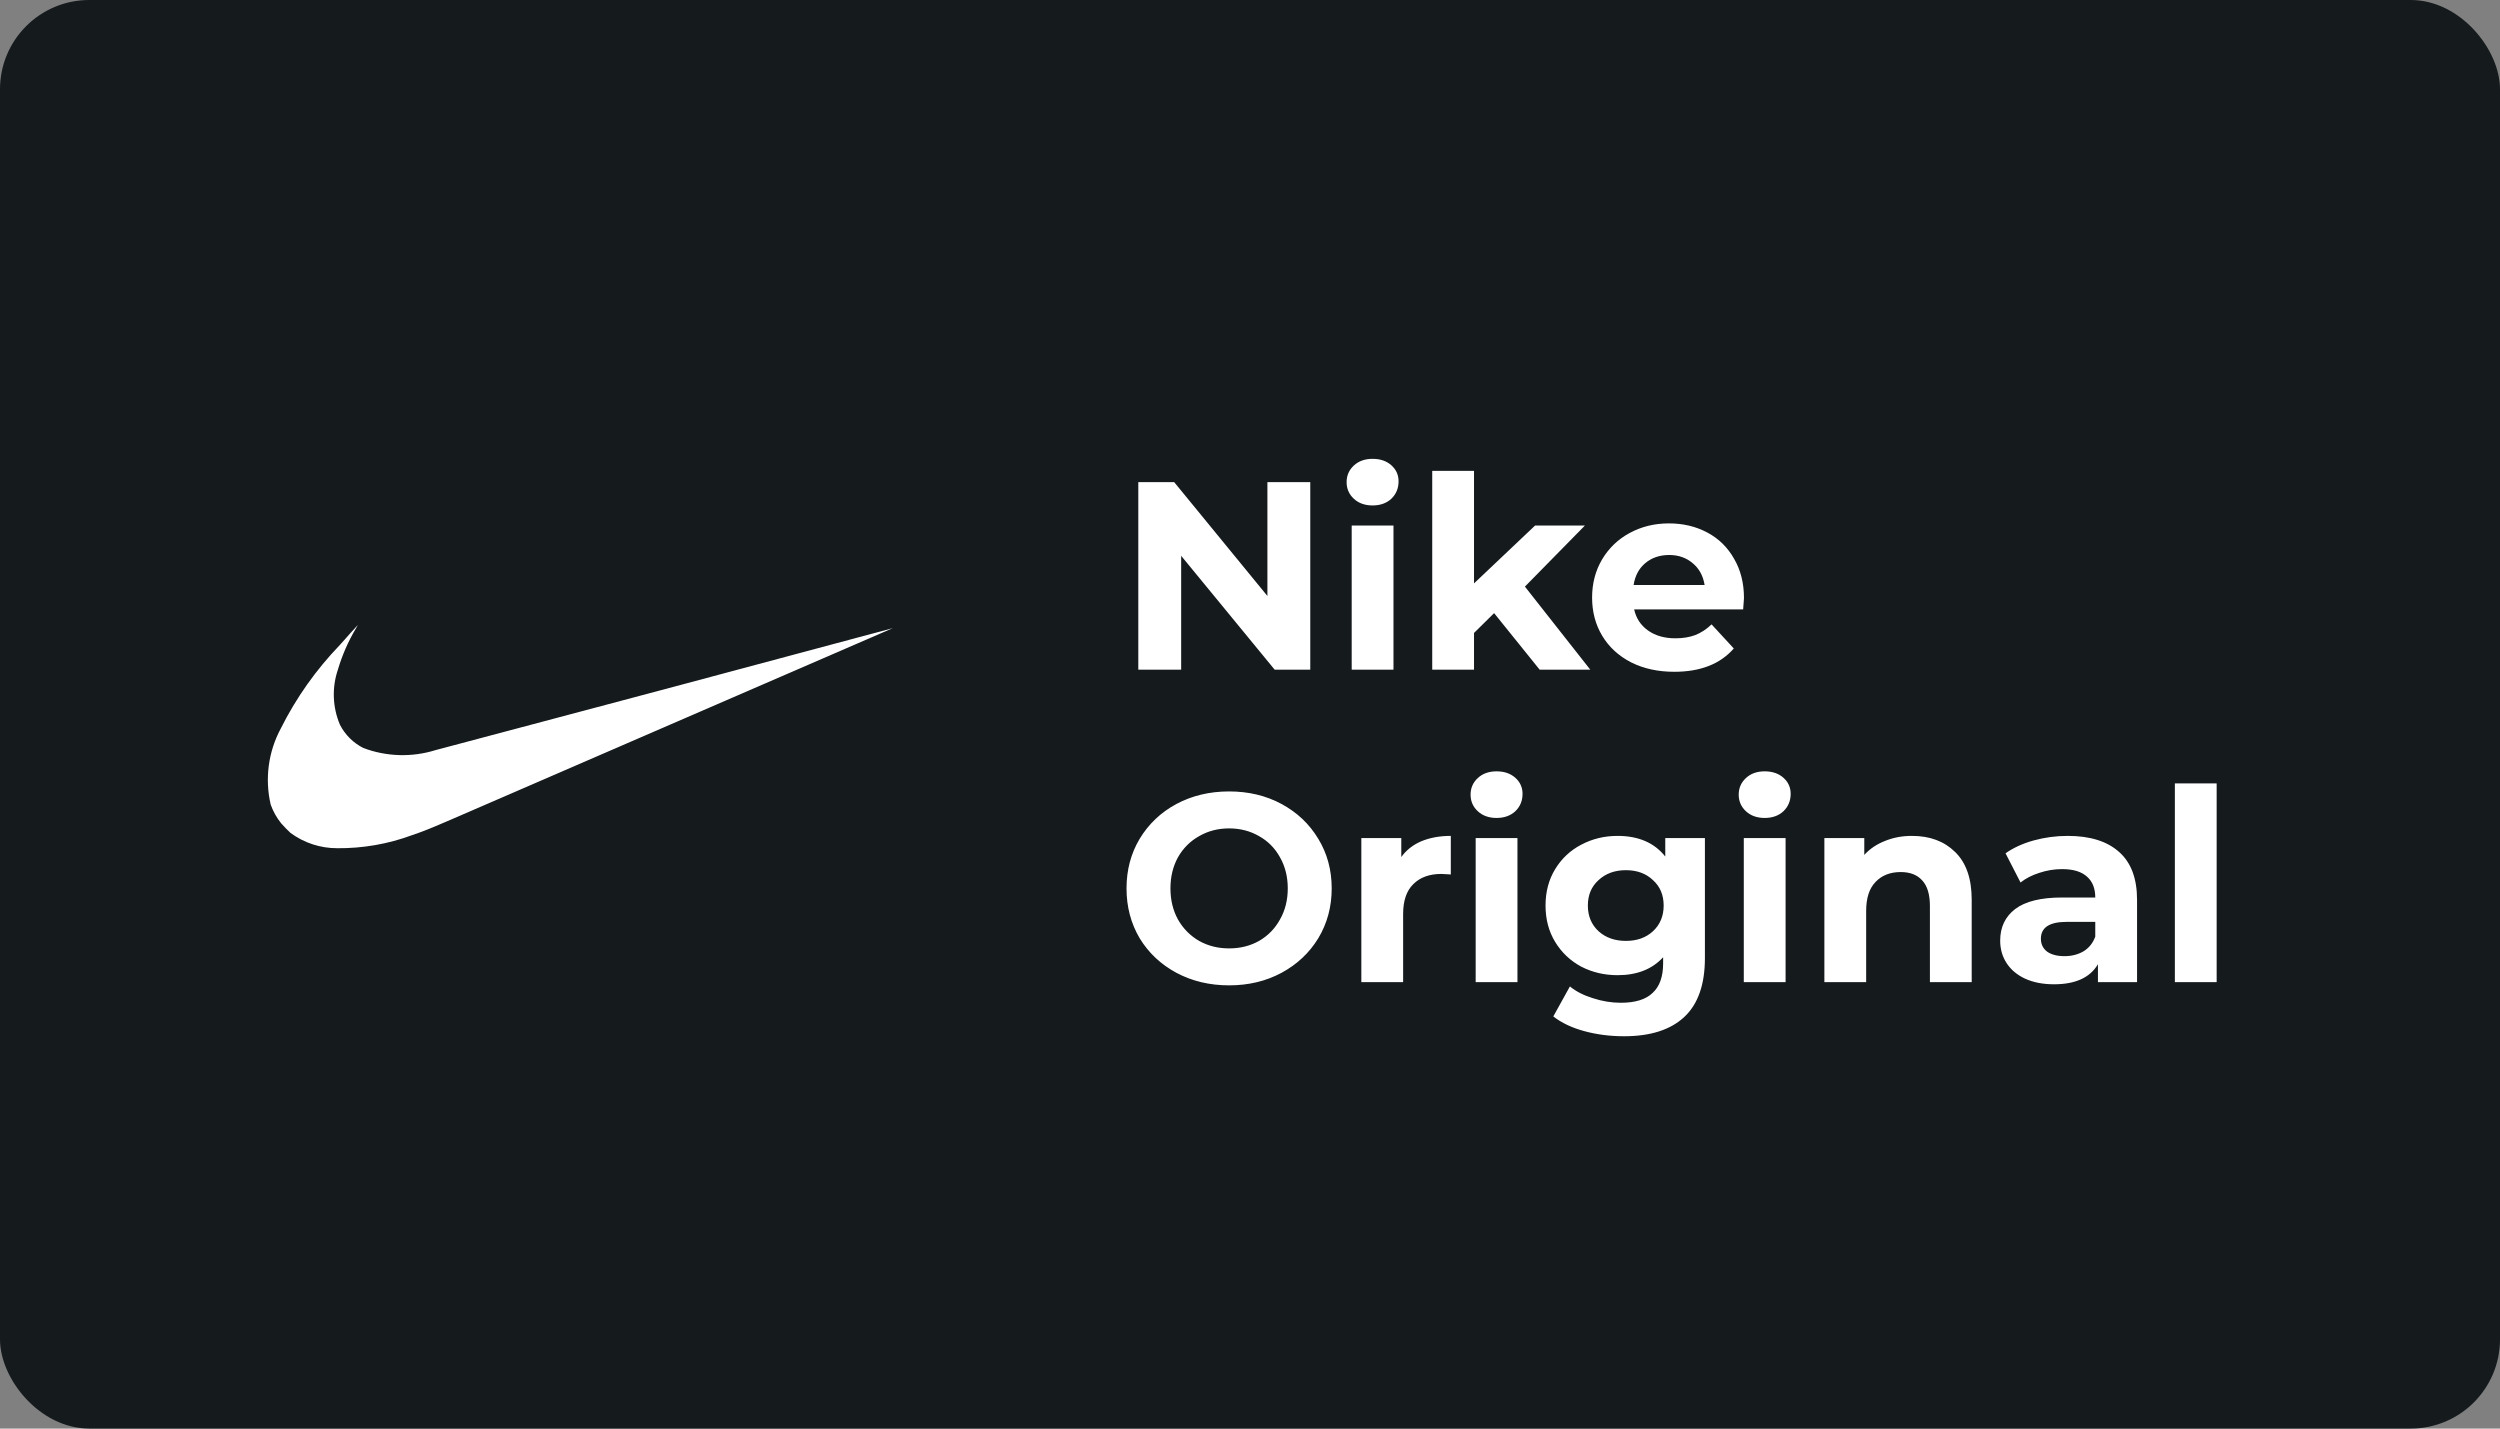 <svg width="56" height="32" viewBox="0 0 56 32" fill="none" xmlns="http://www.w3.org/2000/svg">
<rect x="0" y="0" width="56" height="32" fill="#808080" stroke="none"/>
<rect width="56" height="32" rx="2" fill="#151A1D"/>
<path d="M29.35 10.8V15H28.552L26.458 12.45V15H25.498V10.8H26.302L28.39 13.35V10.8H29.35ZM30.278 11.772H31.214V15H30.278V11.772ZM30.746 11.322C30.574 11.322 30.434 11.272 30.326 11.172C30.218 11.072 30.164 10.948 30.164 10.8C30.164 10.652 30.218 10.528 30.326 10.428C30.434 10.328 30.574 10.278 30.746 10.278C30.918 10.278 31.058 10.326 31.166 10.422C31.274 10.518 31.328 10.638 31.328 10.782C31.328 10.938 31.274 11.068 31.166 11.172C31.058 11.272 30.918 11.322 30.746 11.322ZM33.468 13.734L33.018 14.178V15H32.082V10.548H33.018V13.068L34.386 11.772H35.502L34.158 13.14L35.622 15H34.488L33.468 13.734ZM39.065 13.398C39.065 13.41 39.059 13.494 39.047 13.65H36.605C36.649 13.85 36.753 14.008 36.917 14.124C37.081 14.24 37.285 14.298 37.529 14.298C37.697 14.298 37.845 14.274 37.973 14.226C38.105 14.174 38.227 14.094 38.339 13.986L38.837 14.526C38.533 14.874 38.089 15.048 37.505 15.048C37.141 15.048 36.819 14.978 36.539 14.838C36.259 14.694 36.043 14.496 35.891 14.244C35.739 13.992 35.663 13.706 35.663 13.386C35.663 13.07 35.737 12.786 35.885 12.534C36.037 12.278 36.243 12.08 36.503 11.94C36.767 11.796 37.061 11.724 37.385 11.724C37.701 11.724 37.987 11.792 38.243 11.928C38.499 12.064 38.699 12.26 38.843 12.516C38.991 12.768 39.065 13.062 39.065 13.398ZM37.391 12.432C37.179 12.432 37.001 12.492 36.857 12.612C36.713 12.732 36.625 12.896 36.593 13.104H38.183C38.151 12.9 38.063 12.738 37.919 12.618C37.775 12.494 37.599 12.432 37.391 12.432ZM27.532 22.072C27.096 22.072 26.702 21.978 26.35 21.79C26.002 21.602 25.728 21.344 25.528 21.016C25.332 20.684 25.234 20.312 25.234 19.9C25.234 19.488 25.332 19.118 25.528 18.79C25.728 18.458 26.002 18.198 26.35 18.01C26.702 17.822 27.096 17.728 27.532 17.728C27.968 17.728 28.36 17.822 28.708 18.01C29.056 18.198 29.33 18.458 29.53 18.79C29.73 19.118 29.83 19.488 29.83 19.9C29.83 20.312 29.73 20.684 29.53 21.016C29.33 21.344 29.056 21.602 28.708 21.79C28.36 21.978 27.968 22.072 27.532 22.072ZM27.532 21.244C27.78 21.244 28.004 21.188 28.204 21.076C28.404 20.96 28.56 20.8 28.672 20.596C28.788 20.392 28.846 20.16 28.846 19.9C28.846 19.64 28.788 19.408 28.672 19.204C28.56 19 28.404 18.842 28.204 18.73C28.004 18.614 27.78 18.556 27.532 18.556C27.284 18.556 27.06 18.614 26.86 18.73C26.66 18.842 26.502 19 26.386 19.204C26.274 19.408 26.218 19.64 26.218 19.9C26.218 20.16 26.274 20.392 26.386 20.596C26.502 20.8 26.66 20.96 26.86 21.076C27.06 21.188 27.284 21.244 27.532 21.244ZM31.389 19.198C31.5 19.042 31.651 18.924 31.838 18.844C32.031 18.764 32.251 18.724 32.498 18.724V19.588C32.395 19.58 32.325 19.576 32.288 19.576C32.02 19.576 31.811 19.652 31.659 19.804C31.506 19.952 31.43 20.176 31.43 20.476V22H30.494V18.772H31.389V19.198ZM33.055 18.772H33.991V22H33.055V18.772ZM33.523 18.322C33.351 18.322 33.211 18.272 33.103 18.172C32.995 18.072 32.941 17.948 32.941 17.8C32.941 17.652 32.995 17.528 33.103 17.428C33.211 17.328 33.351 17.278 33.523 17.278C33.695 17.278 33.835 17.326 33.943 17.422C34.051 17.518 34.105 17.638 34.105 17.782C34.105 17.938 34.051 18.068 33.943 18.172C33.835 18.272 33.695 18.322 33.523 18.322ZM38.19 18.772V21.46C38.19 22.052 38.036 22.492 37.728 22.78C37.42 23.068 36.97 23.212 36.378 23.212C36.066 23.212 35.77 23.174 35.49 23.098C35.21 23.022 34.978 22.912 34.794 22.768L35.166 22.096C35.302 22.208 35.474 22.296 35.682 22.36C35.89 22.428 36.098 22.462 36.306 22.462C36.63 22.462 36.868 22.388 37.02 22.24C37.176 22.096 37.254 21.876 37.254 21.58V21.442C37.01 21.71 36.67 21.844 36.234 21.844C35.938 21.844 35.666 21.78 35.418 21.652C35.174 21.52 34.98 21.336 34.836 21.1C34.692 20.864 34.62 20.592 34.62 20.284C34.62 19.976 34.692 19.704 34.836 19.468C34.98 19.232 35.174 19.05 35.418 18.922C35.666 18.79 35.938 18.724 36.234 18.724C36.702 18.724 37.058 18.878 37.302 19.186V18.772H38.19ZM36.42 21.076C36.668 21.076 36.87 21.004 37.026 20.86C37.186 20.712 37.266 20.52 37.266 20.284C37.266 20.048 37.186 19.858 37.026 19.714C36.87 19.566 36.668 19.492 36.42 19.492C36.172 19.492 35.968 19.566 35.808 19.714C35.648 19.858 35.568 20.048 35.568 20.284C35.568 20.52 35.648 20.712 35.808 20.86C35.968 21.004 36.172 21.076 36.42 21.076ZM39.061 18.772H39.997V22H39.061V18.772ZM39.529 18.322C39.357 18.322 39.217 18.272 39.109 18.172C39.001 18.072 38.947 17.948 38.947 17.8C38.947 17.652 39.001 17.528 39.109 17.428C39.217 17.328 39.357 17.278 39.529 17.278C39.701 17.278 39.841 17.326 39.949 17.422C40.057 17.518 40.111 17.638 40.111 17.782C40.111 17.938 40.057 18.068 39.949 18.172C39.841 18.272 39.701 18.322 39.529 18.322ZM42.828 18.724C43.228 18.724 43.55 18.844 43.794 19.084C44.042 19.324 44.166 19.68 44.166 20.152V22H43.23V20.296C43.23 20.04 43.174 19.85 43.062 19.726C42.95 19.598 42.788 19.534 42.576 19.534C42.34 19.534 42.152 19.608 42.012 19.756C41.872 19.9 41.802 20.116 41.802 20.404V22H40.866V18.772H41.76V19.15C41.884 19.014 42.038 18.91 42.222 18.838C42.406 18.762 42.608 18.724 42.828 18.724ZM46.316 18.724C46.816 18.724 47.2 18.844 47.468 19.084C47.736 19.32 47.87 19.678 47.87 20.158V22H46.994V21.598C46.818 21.898 46.49 22.048 46.01 22.048C45.762 22.048 45.546 22.006 45.362 21.922C45.182 21.838 45.044 21.722 44.948 21.574C44.852 21.426 44.804 21.258 44.804 21.07C44.804 20.77 44.916 20.534 45.14 20.362C45.368 20.19 45.718 20.104 46.19 20.104H46.934C46.934 19.9 46.872 19.744 46.748 19.636C46.624 19.524 46.438 19.468 46.19 19.468C46.018 19.468 45.848 19.496 45.68 19.552C45.516 19.604 45.376 19.676 45.26 19.768L44.924 19.114C45.1 18.99 45.31 18.894 45.554 18.826C45.802 18.758 46.056 18.724 46.316 18.724ZM46.244 21.418C46.404 21.418 46.546 21.382 46.67 21.31C46.794 21.234 46.882 21.124 46.934 20.98V20.65H46.292C45.908 20.65 45.716 20.776 45.716 21.028C45.716 21.148 45.762 21.244 45.854 21.316C45.95 21.384 46.08 21.418 46.244 21.418ZM48.717 17.548H49.653V22H48.717V17.548Z" fill="white"/>
<path d="M7.554 19C7.178 19.001 6.811 18.881 6.508 18.658C6.461 18.616 6.34 18.494 6.298 18.442C6.197 18.317 6.118 18.176 6.064 18.025C5.929 17.448 6.009 16.841 6.289 16.32C6.633 15.631 7.081 14.999 7.615 14.445C7.713 14.333 8.012 14 8.016 14L7.979 14.066C7.803 14.359 7.665 14.674 7.568 15.003C7.432 15.405 7.449 15.844 7.615 16.235C7.73 16.459 7.913 16.641 8.138 16.755C8.658 16.951 9.228 16.968 9.758 16.802L14.924 15.429L20 14.07L10.16 18.334C9.628 18.564 9.488 18.62 9.226 18.709C8.691 18.907 8.124 19.005 7.554 19Z" fill="white"/>
</svg>
